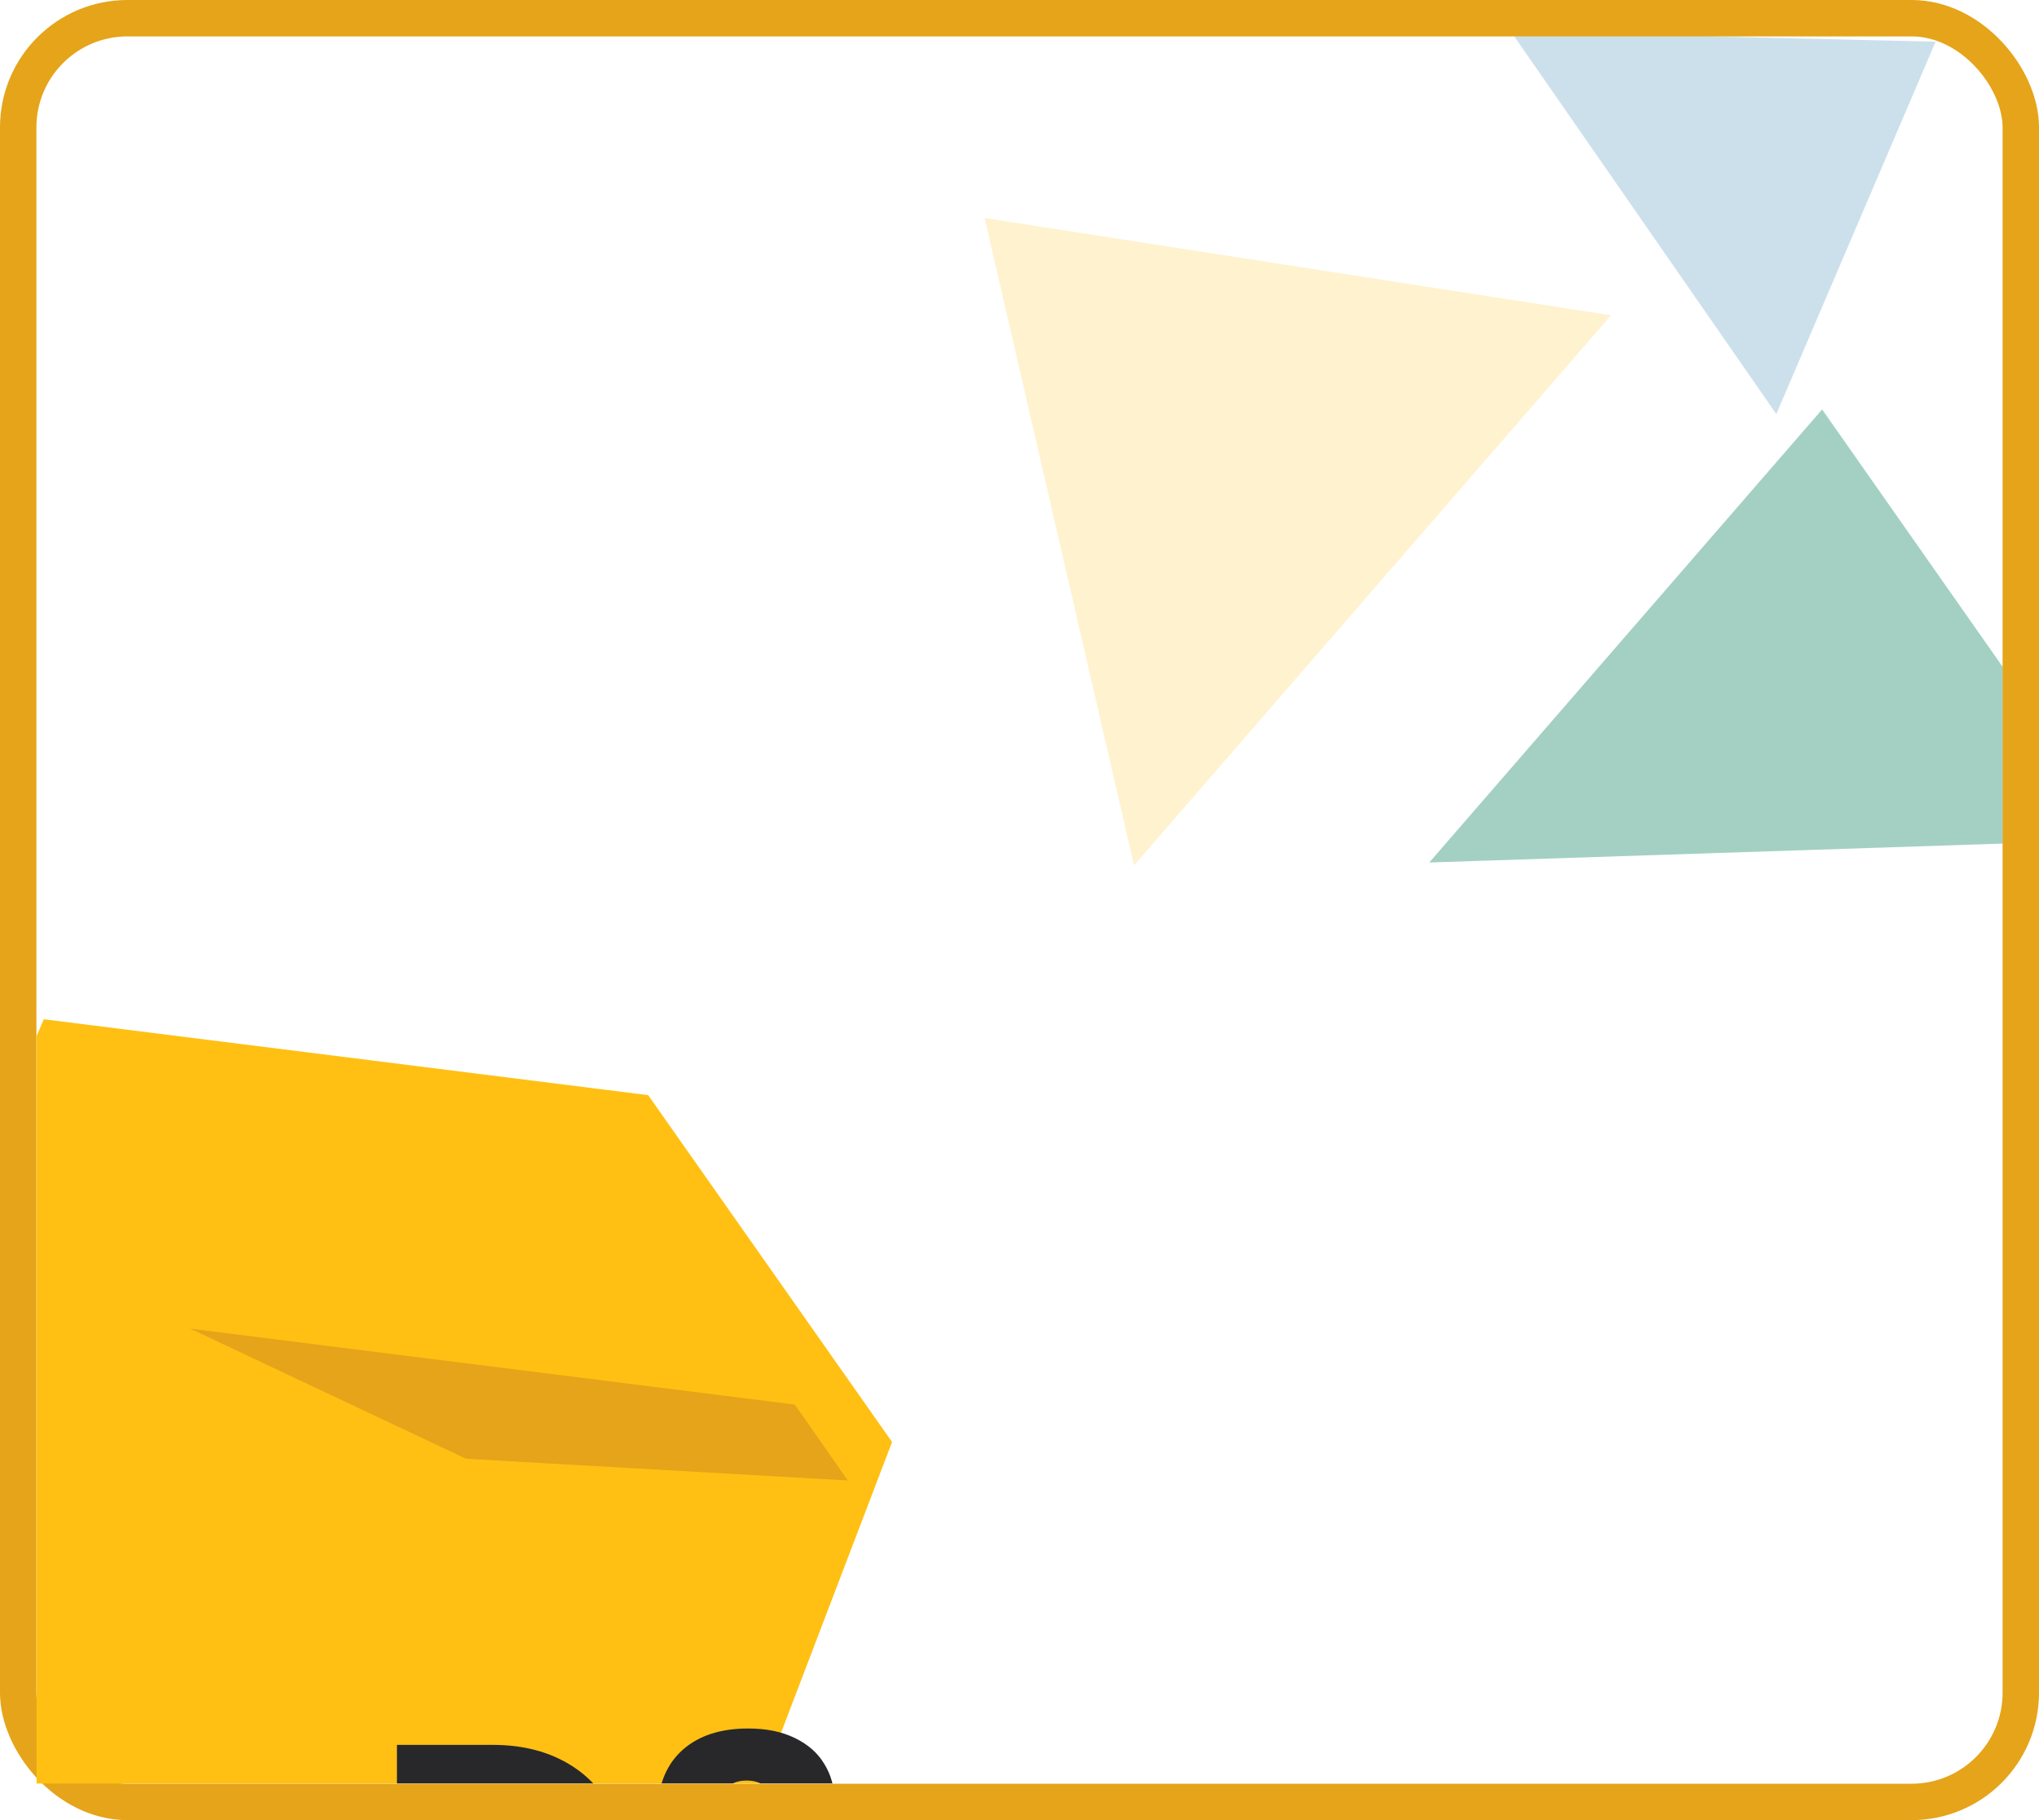 <svg width="112" height="100" viewBox="0 0 112 100" fill="none" xmlns="http://www.w3.org/2000/svg">
<rect x="1" y="1" width="110" height="98" rx="6" fill="white" stroke="#E5A419" stroke-width="2"/>
<g clip-path="url(#clip0_258_1244)">
<g clip-path="url(#clip1_258_1244)">
<path d="M116.658 46.127L78.51 47.386L100.087 22.496L116.658 46.127Z" fill="#018057" fill-opacity="0.2"/>
<path d="M116.658 46.127L78.51 47.386L100.087 22.496L116.658 46.127Z" fill="#018057" fill-opacity="0.2"/>
<path d="M54.083 11.979L88.492 17.323L62.29 47.547L54.083 11.979Z" fill="#FFC013" fill-opacity="0.2"/>
<path d="M106.322 2.29L97.571 22.75L83 1.746L106.322 2.29Z" fill="#0065A1" fill-opacity="0.2"/>
</g>
<g filter="url(#filter0_d_258_1244)">
<path d="M-6 68.888L0.407 54L33.604 58.169L47 77.225L37.681 101.64L17.879 107L-6 92.708V68.888Z" fill="#FFC013"/>
<g filter="url(#filter1_d_258_1244)">
<path d="M0.457 54L33.655 58.169L36.567 62.337L15.6 61.146L0.457 54Z" fill="#E5A419"/>
</g>
<g filter="url(#filter2_d_258_1244)">
<path d="M-6 92.879L20.007 96.18L37.585 101.682L17.855 107L-6 92.879Z" fill="#FFC013"/>
</g>
<g filter="url(#filter3_d_258_1244)">
<path d="M17.062 76.866C18.543 76.866 19.836 77.16 20.942 77.746C22.049 78.333 22.902 79.16 23.503 80.226C24.116 81.28 24.422 82.5 24.422 83.886C24.422 85.26 24.116 86.48 23.503 87.546C22.902 88.613 22.043 89.44 20.922 90.026C19.816 90.613 18.529 90.906 17.062 90.906H11.803V76.866H17.062ZM16.843 87.946C18.136 87.946 19.142 87.593 19.863 86.886C20.582 86.18 20.942 85.18 20.942 83.886C20.942 82.593 20.582 81.586 19.863 80.866C19.142 80.146 18.136 79.786 16.843 79.786H15.223V87.946H16.843ZM26.114 80.426C26.167 79 26.634 77.9 27.514 77.126C28.394 76.353 29.587 75.966 31.094 75.966C32.094 75.966 32.947 76.14 33.654 76.486C34.374 76.833 34.914 77.306 35.274 77.906C35.647 78.506 35.834 79.18 35.834 79.926C35.834 80.806 35.614 81.526 35.174 82.086C34.734 82.633 34.22 83.006 33.634 83.206V83.286C34.394 83.54 34.994 83.96 35.434 84.546C35.874 85.133 36.094 85.886 36.094 86.806C36.094 87.633 35.9 88.366 35.514 89.006C35.14 89.633 34.587 90.126 33.854 90.486C33.134 90.846 32.274 91.026 31.274 91.026C29.674 91.026 28.394 90.633 27.434 89.846C26.487 89.06 25.987 87.873 25.934 86.286H29.254C29.267 86.873 29.434 87.34 29.754 87.686C30.074 88.02 30.54 88.186 31.154 88.186C31.674 88.186 32.074 88.04 32.354 87.746C32.647 87.44 32.794 87.04 32.794 86.546C32.794 85.906 32.587 85.446 32.174 85.166C31.774 84.873 31.127 84.726 30.234 84.726H29.594V81.946H30.234C30.914 81.946 31.46 81.833 31.874 81.606C32.3 81.366 32.514 80.946 32.514 80.346C32.514 79.866 32.38 79.493 32.114 79.226C31.847 78.96 31.48 78.826 31.014 78.826C30.507 78.826 30.127 78.98 29.874 79.286C29.634 79.593 29.494 79.973 29.454 80.426H26.114Z" fill="#28282A"/>
</g>
</g>
</g>
<defs>
<filter id="filter0_d_258_1244" x="-8" y="52" width="61" height="61" filterUnits="userSpaceOnUse" color-interpolation-filters="sRGB">
<feFlood flood-opacity="0" result="BackgroundImageFix"/>
<feColorMatrix in="SourceAlpha" type="matrix" values="0 0 0 0 0 0 0 0 0 0 0 0 0 0 0 0 0 0 127 0" result="hardAlpha"/>
<feOffset dx="2" dy="2"/>
<feGaussianBlur stdDeviation="2"/>
<feComposite in2="hardAlpha" operator="out"/>
<feColorMatrix type="matrix" values="0 0 0 0 0 0 0 0 0 0.396 0 0 0 0 0.631 0 0 0 0.2 0"/>
<feBlend mode="normal" in2="BackgroundImageFix" result="effect1_dropShadow_258_1244"/>
<feBlend mode="normal" in="SourceGraphic" in2="effect1_dropShadow_258_1244" result="shape"/>
</filter>
<filter id="filter1_d_258_1244" x="0.457" y="54" width="48.11" height="29.337" filterUnits="userSpaceOnUse" color-interpolation-filters="sRGB">
<feFlood flood-opacity="0" result="BackgroundImageFix"/>
<feColorMatrix in="SourceAlpha" type="matrix" values="0 0 0 0 0 0 0 0 0 0 0 0 0 0 0 0 0 0 127 0" result="hardAlpha"/>
<feOffset dx="8" dy="17"/>
<feGaussianBlur stdDeviation="2"/>
<feComposite in2="hardAlpha" operator="out"/>
<feColorMatrix type="matrix" values="0 0 0 0 0 0 0 0 0 0.396 0 0 0 0 0.631 0 0 0 0.2 0"/>
<feBlend mode="normal" in2="BackgroundImageFix" result="effect1_dropShadow_258_1244"/>
<feBlend mode="normal" in="SourceGraphic" in2="effect1_dropShadow_258_1244" result="shape"/>
</filter>
<filter id="filter2_d_258_1244" x="-6" y="92.879" width="55.584" height="35.121" filterUnits="userSpaceOnUse" color-interpolation-filters="sRGB">
<feFlood flood-opacity="0" result="BackgroundImageFix"/>
<feColorMatrix in="SourceAlpha" type="matrix" values="0 0 0 0 0 0 0 0 0 0 0 0 0 0 0 0 0 0 127 0" result="hardAlpha"/>
<feOffset dx="8" dy="17"/>
<feGaussianBlur stdDeviation="2"/>
<feComposite in2="hardAlpha" operator="out"/>
<feColorMatrix type="matrix" values="0 0 0 0 0 0 0 0 0 0.396 0 0 0 0 0.631 0 0 0 0.2 0"/>
<feBlend mode="normal" in2="BackgroundImageFix" result="effect1_dropShadow_258_1244"/>
<feBlend mode="normal" in="SourceGraphic" in2="effect1_dropShadow_258_1244" result="shape"/>
</filter>
<filter id="filter3_d_258_1244" x="11.803" y="75.966" width="36.291" height="36.06" filterUnits="userSpaceOnUse" color-interpolation-filters="sRGB">
<feFlood flood-opacity="0" result="BackgroundImageFix"/>
<feColorMatrix in="SourceAlpha" type="matrix" values="0 0 0 0 0 0 0 0 0 0 0 0 0 0 0 0 0 0 127 0" result="hardAlpha"/>
<feOffset dx="8" dy="17"/>
<feGaussianBlur stdDeviation="2"/>
<feComposite in2="hardAlpha" operator="out"/>
<feColorMatrix type="matrix" values="0 0 0 0 0 0 0 0 0 0.396 0 0 0 0 0.631 0 0 0 0.2 0"/>
<feBlend mode="normal" in2="BackgroundImageFix" result="effect1_dropShadow_258_1244"/>
<feBlend mode="normal" in="SourceGraphic" in2="effect1_dropShadow_258_1244" result="shape"/>
</filter>
<clipPath id="clip0_258_1244">
<rect width="108" height="96" fill="white" transform="translate(2 2)"/>
</clipPath>
<clipPath id="clip1_258_1244">
<rect width="81.217" height="74.736" fill="white" transform="translate(40 -9)"/>
</clipPath>
</defs>
</svg>

